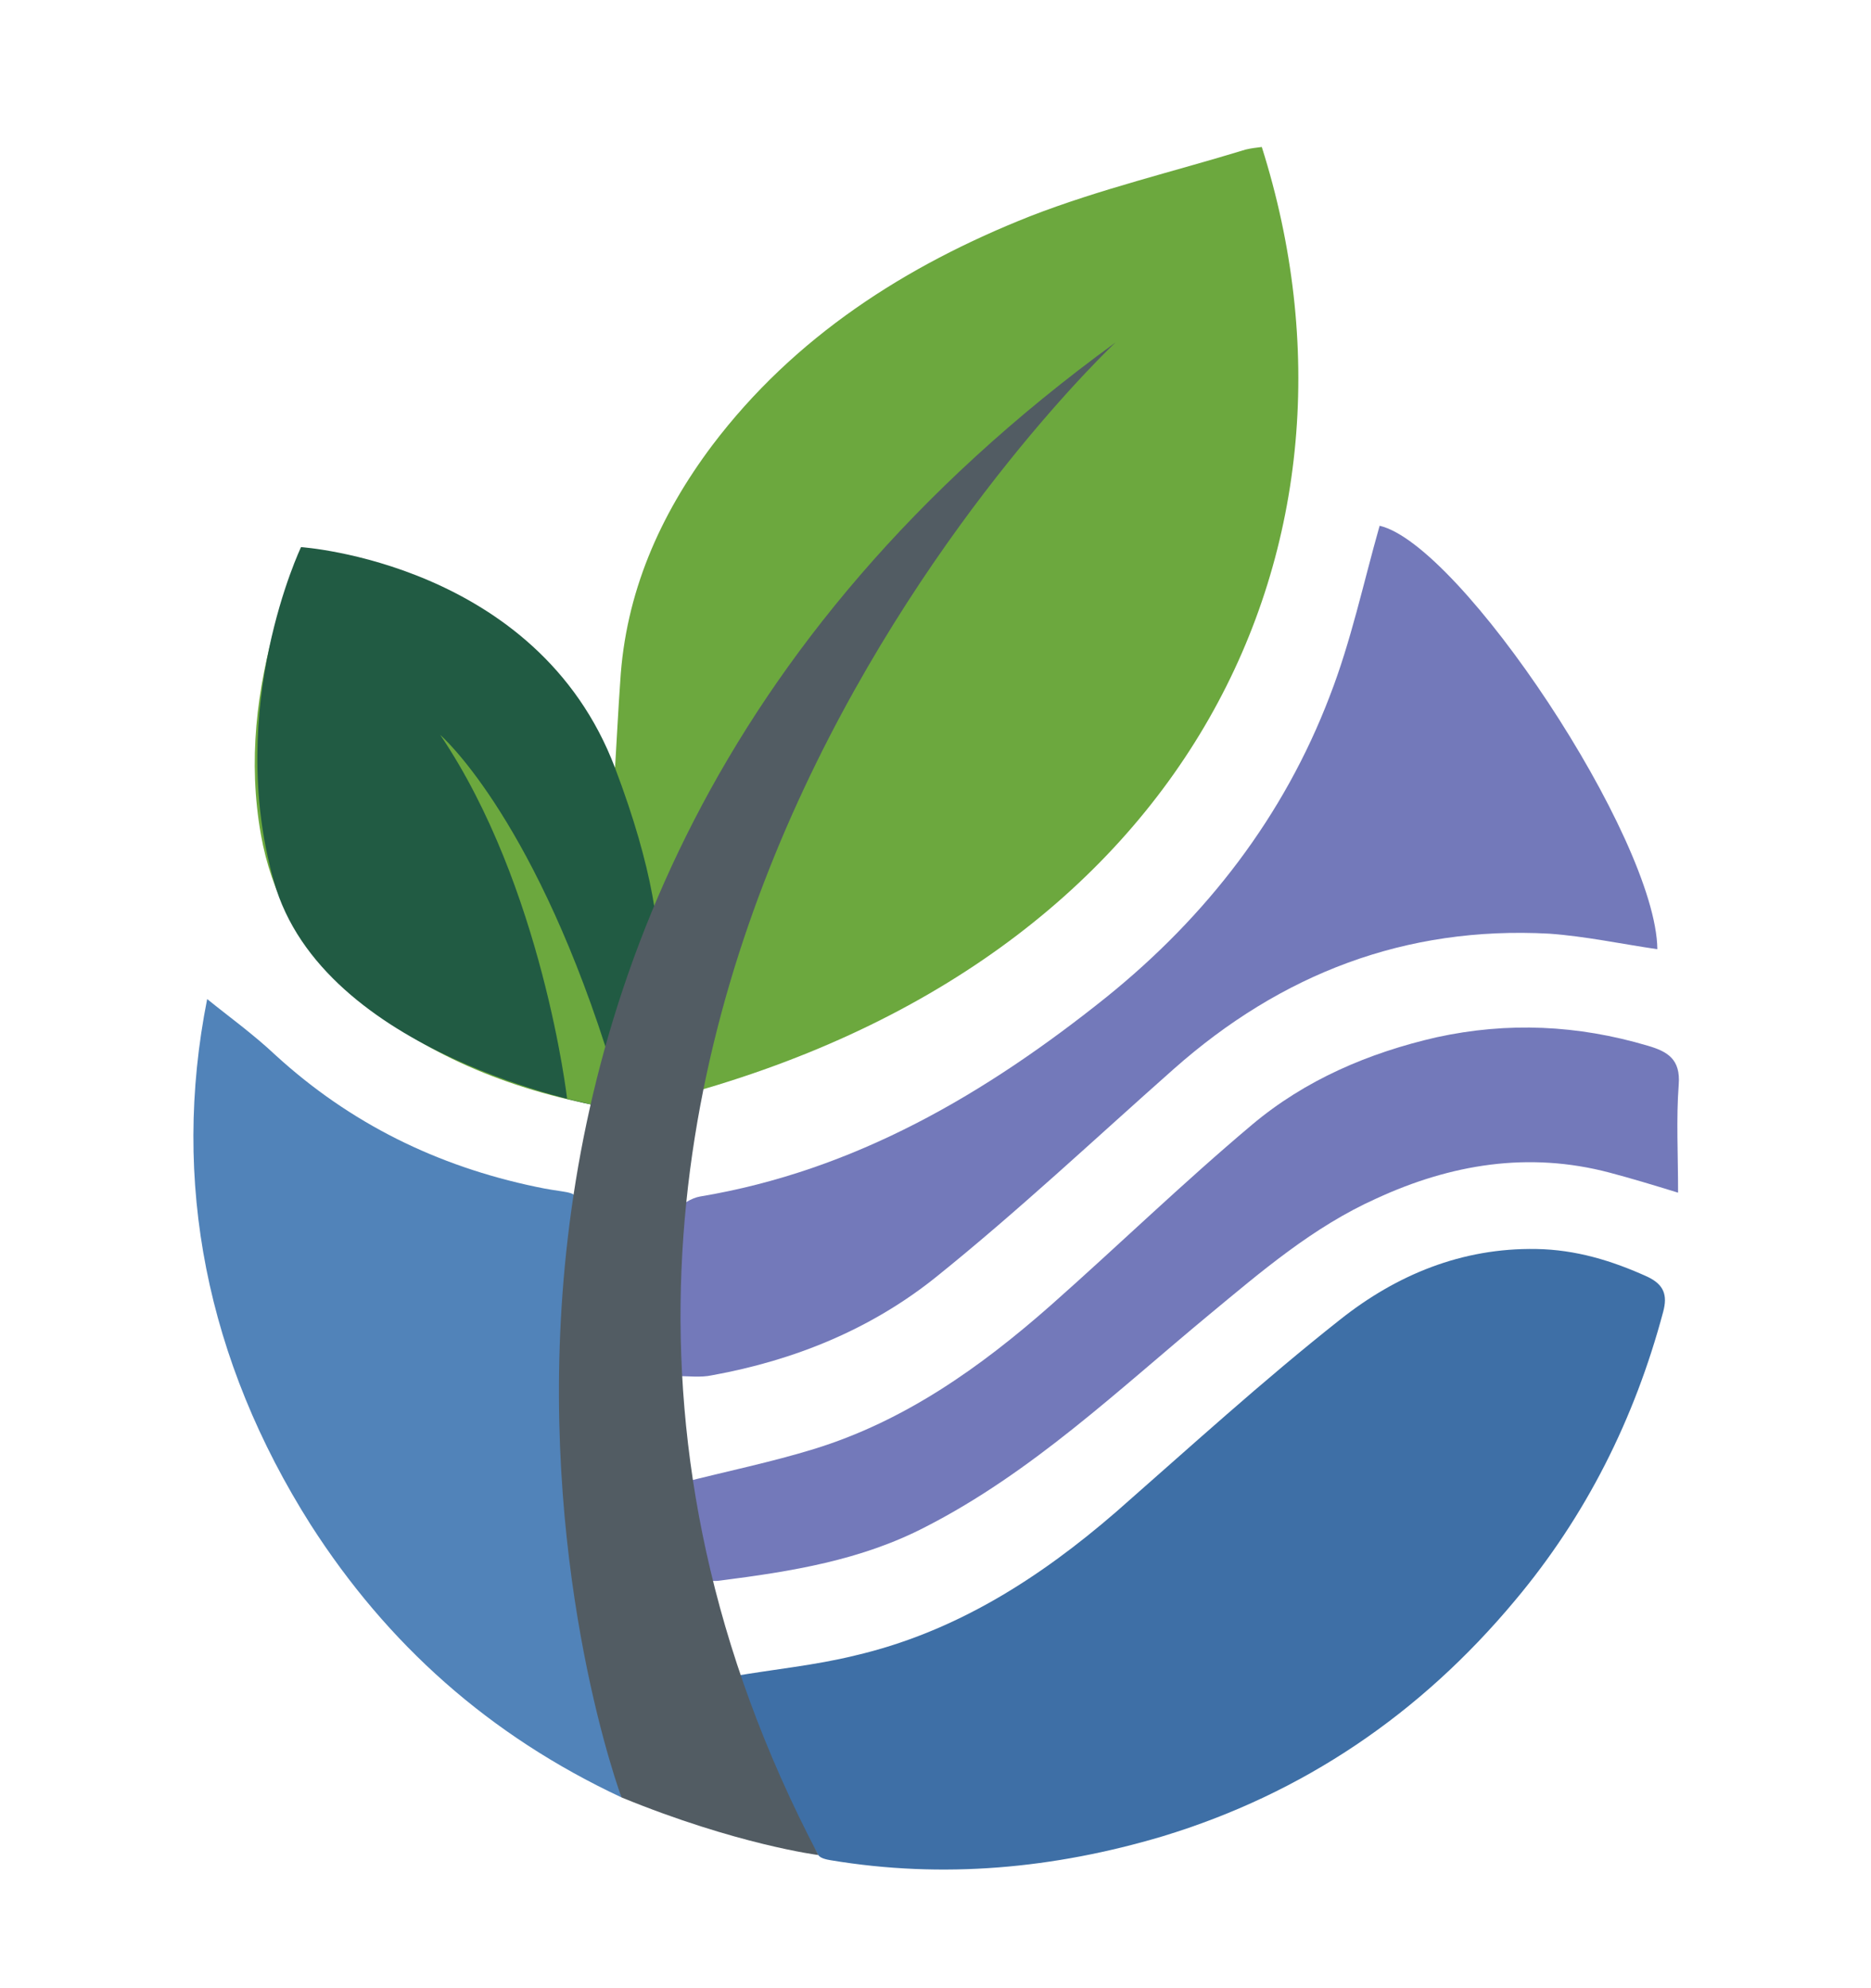 <svg version="1.2" xmlns="http://www.w3.org/2000/svg" viewBox="0 0 289 307" width="289" height="307">
	<title>spectral-crops</title>
	<style>
		.s0 { fill: #6ca83e } 
		.s1 { fill: #215b43 } 
		.s2 { fill: #3e6fa6 } 
		.s3 { fill: #7379ba } 
		.s4 { fill: #5183b9 } 
		.s5 { fill: #000000 } 
		.s6 { fill: #525c63 } 
	</style>
	<g>
		<g id="Camada_1">
			<path class="s0" d="m172.3 52.9c-39.9 30.1-67.4 68.9-80.4 117.8-14.7-2.9-27.9-8.5-39-18.6-6.8-6.2-11-14.2-12.6-23.2-2-11.3-0.7-22.4 2.5-33.3 1.1-3.6 2.3-7.1 3.7-11 21.6 3.3 38.6 13 48.5 34 0.3-4.9 0.5-9.1 0.8-13.3 0.8-13.7 6.1-25.7 14.2-36.5 12.7-16.8 29.9-27.8 49.1-35.4 10.8-4.2 22.2-6.9 33.3-10.3 0.8-0.2 1.7-0.3 2.5-0.4 19.2 60.6-10.4 125.8-91.6 147 4.9-22.6 4.9-57.9 24.5-73 18-13.7 22-28.7 44.5-43.8z"/>
			<path class="s1" d="m46.5 84.5c0 0 36.5 2.4 48.5 34.1 12 31.6 4.4 40.1 4.4 40.1l-7.5 12c0 0-42.1-7.8-49.6-34.6-7.6-26.9 4.2-51.6 4.2-51.6z"/>
			<path class="s0" d="m87.6 169.7c0 0-3.8-32.8-19.6-56.2 0 0 13.8 11.9 25.5 48.1 11.8 36.1-1.6 9.1-1.6 9.1l-4.3-1z"/>
			<path class="s2" d="m113.2 258.9c6.4-1.1 12.7-1.7 18.8-3.2 15.5-3.6 28.5-11.9 40.4-22.2 11.4-10 22.7-20.3 34.6-29.7 8.7-6.9 18.8-11.1 30.3-10.9 6.1 0.1 11.7 1.8 17.2 4.3 2.5 1.2 3.1 2.8 2.4 5.4-4.4 16.5-11.9 31.5-22.9 44.6-14.6 17.5-32.7 29.8-54.4 36.4-16.8 5-33.9 6.6-51.3 3.7-0.6-0.1-1.6-0.3-1.9-0.8-5.3-8.8-10.2-17.8-13.2-27.6z"/>
			<path class="s3" d="m103.3 212.5c0.5-8.7 0.8-17.1 1.5-25.5 0.1-0.9 2.1-2 3.3-2.2 24-4 44.2-15.9 62.8-30.8 15.5-12.5 27.4-27.9 34.5-46.5 3.3-8.5 5.2-17.5 7.7-26.3 12.5 2.9 42.7 48.2 42.9 65.4-5.5-0.8-11.1-2-16.7-2.4-22.2-1.2-41.4 6.2-58 20.9-12.2 10.8-24.1 22-36.8 32.2-10 8-21.8 12.8-34.5 15.1-1.8 0.4-3.7 0.1-6.7 0.1z"/>
			<path class="s4" d="m96 277.6c-20.5-9.6-36.2-23.7-48-42.1-16.1-25.4-21.6-53-16-81.2 3.2 2.6 7.1 5.4 10.6 8.7 11.5 10.5 24.9 17.1 40.2 20.3 7.4 1.6 6.7-0.5 5.6 7.5-2.6 19.7-2.1 39.3 1.5 58.8 1.7 9.1 3.9 18 6.1 28z"/>
			<path class="s3" d="m259.2 184.2c-3.9-1.2-7.2-2.2-10.6-3.1-12.5-3.3-24.5-1.3-36 4-9.8 4.4-17.8 11.3-25.9 18-14 11.6-27.3 24.3-43.7 32.7-10 5.2-20.8 6.9-31.7 8.3-2 0.3-3.2-0.4-3.5-2.6-0.8-4.3-1.7-8.5-2.5-12.5 7.1-1.8 13.9-3.2 20.4-5.2 14-4.3 25.7-12.6 36.6-22.2 10.4-9.2 20.4-18.9 31.1-27.9 8.2-6.9 18-11.1 28.5-13.5 11-2.4 21.8-1.9 32.6 1.3 3.1 0.9 5.1 2.1 4.8 6-0.4 5.3-0.1 10.7-0.1 16.7z"/>
			<path class="s5" d="m461.2 247.6q0 6.3 0 12.5 0 6.3 0 13h-10.9v-69h10.1v4.9c2.9-1.6 5.4-3.3 8-4.3 12.9-5.1 25.4 1.3 28.8 14.6 2 7.5 1.7 14.9-1.7 21.9-6.5 13.5-22.1 16.5-33 6.4-0.2-0.1-0.5 0-1.3 0zm-0.2-19.6c0.2 3.2-0.4 6.8 0.9 9.5 2.3 4.6 6.7 6.8 12 6.9 4.9 0.1 8.6-2 10.9-6.3 3-5.4 3.3-11.1 1.5-17-2.7-8.7-12.5-12-20.2-7-5.4 3.5-5.2 8.5-5.1 13.9z"/>
			<path class="s5" d="m361.3 157.1v26.3h-10.8v-69.9h9.6v5.4c0.8-0.2 1.6 0 1.9-0.4 6.8-7.2 15-7.5 23.4-4.2 8.6 3.3 11.9 10.9 12.7 19.6 0.8 9.1-0.7 17.6-7.9 24.3-7.5 7-19.9 6.8-27.3-0.4-0.3-0.2-0.7-0.3-1.6-0.7zm-0.1-18.7c0.2 2.7-0.6 6.6 0.9 9.2 2.7 4.8 7.6 7 13.3 6.5 5.5-0.5 8.9-3.7 10.8-8.6 2-5.2 1.9-10.6 0-15.8-3.3-9.3-15.9-11.4-22.7-4-3.5 3.7-1.6 8-2.3 12.7z"/>
			<path class="s5" d="m340.8 102.4c-2.1 2.3-4 4.5-6.1 6.8-5.7-4.7-12.3-7-19.6-5.2-2.9 0.8-6.1 2.7-7.8 5-2.9 4.1-0.7 9.6 4.4 11.5 3.7 1.5 7.8 1.9 11.4 3.4 4.9 1.9 9.9 4 14.1 7 6.6 4.7 6.6 17.3 0.2 23.9-8.5 8.8-19 10-30.3 7.2-5.5-1.4-10.5-3.8-14.5-8.2 2-2.6 3.8-5.1 5.2-7 4.7 2.3 9 4.9 13.8 6.4 4.5 1.4 9.3 1.1 13.8-1.1 3.6-1.9 5.2-5 5.1-8.9-0.1-3.5-2-6.2-5.3-7.5-3.3-1.3-6.8-2.1-10.3-3.2-3.1-0.9-6.2-1.8-9.2-3-6.4-2.4-10.2-7-10.7-13.9-0.4-7.4 2.2-13.3 8.7-17.4 10.7-6.5 28-4.7 37.1 4.2z"/>
			<path class="s5" d="m349.9 195.2c-2.5 2.3-4.9 4.5-7.5 6.9-5.2-5.5-11.7-8.1-19.3-7.1-10.3 1.5-16.7 7.9-18.8 18.4-2.1 10.9 1.6 21.7 9.3 26.7 9.3 6 22.1 4.1 30.2-4.6q3.2 3.4 6.4 6.7c-8.5 12.8-31.8 15.3-45.5 4.7-15-11.5-17-37.2-4.2-51.2 13.1-14.3 36.5-13.6 49.4-0.5z"/>
			<path class="s5" d="m454.2 140h-36.4c-0.6 5.5 1.6 10.7 6.3 12.8 7.6 3.6 14.7 2.2 21.3-3.2 1.9 1.9 3.9 3.7 6.1 5.8-8.3 7.9-17.7 9.4-27.9 6.7-9.2-2.4-15.1-8.6-16.9-18-2-10.6-0.1-20.3 9.2-27 8.3-6 17.4-6.4 26.5-1.9 6.5 3.3 9.9 9.2 11.1 16.3 0.4 2.7 0.4 5.5 0.7 8.5zm-36.3-7.4h24.5c0.1-7.6-3.7-11.9-10.7-12.1-8.3-0.3-13.4 4.1-13.8 12.1z"/>
			<path class="s5" d="m631.8 162.1h-9.7v-4.7c-2.5 1.5-4.5 3-6.8 4-5.7 2.6-11.6 2.7-17.4 0.1-5.6-2.6-8.9-8.2-8.4-14.6 0.5-6.1 3.8-10.3 9.7-11.8 4.4-1.2 9-1.8 13.5-2.3 2.8-0.3 5.7 0 8.5 0 1-5.1-0.3-8.8-4-10.8-4.2-2.2-13.7-2.9-20.9 4.5q-2.1-3.7-4-7.3c8.1-7.9 23.6-9.1 32.7-3.1 5.7 3.8 6.6 9.6 6.8 15.4 0.3 10.1 0 20.3 0 30.6zm-10.1-22.8c-5.4 0.3-10.3 0.2-15.2 0.8-4.1 0.5-6.5 3.4-6.6 6.9-0.1 3.8 2.1 6.5 6.2 7.7 4.8 1.3 8.7-0.5 12.6-3.1 4.4-3 2.7-7.4 3-12.3z"/>
			<path class="s5" d="m417.1 203.1c14.5 0.2 24.8 11 24.6 25.7-0.2 14-11.1 24.7-24.8 24.5-14.8-0.2-25.3-11.1-25.2-26.2 0.1-14.1 10.8-24.2 25.4-24zm13.4 24.7c0-11.5-6.1-17.3-16.7-15.8-6.3 0.8-9.8 5.3-10.8 14-1.1 8.8 2.5 15.8 9.3 17.8 10.5 3.2 18.2-3.5 18.2-16z"/>
			<path class="s5" d="m506 121c-2.1 2-4.1 3.9-6.3 6-3.9-3.9-8.6-6.6-14.2-5.4-3.3 0.7-6.9 2.3-9.3 4.7-5.6 5.5-5 18.2 0.6 24 5.8 6 15 5.4 23.7-1.9q3 3.1 6.1 6.3c-12.8 11.3-29 11.4-39.1 0.3-8.8-9.7-7.9-27 1.7-36 10.2-9.4 26.8-8.6 36.8 2z"/>
			<path class="s5" d="m540.7 209.6c-1.5 2.1-2.8 4-4.2 6-3.8-3.3-8-5.3-13.1-4.9-1.2 0-2.5 0.2-3.6 0.6-2.5 0.7-4.6 2.4-4.1 5 0.4 1.8 2.1 4.2 3.7 4.8 5 2 10.4 2.8 15.3 4.8 8.3 3.4 10.6 13 5.3 20.2-3.4 4.7-8.4 6.6-13.8 7.2-6.7 0.6-14.4 0.2-21.4-7.5 1.6-1.8 3.3-3.6 5.1-5.6 4.5 4.4 9.8 5.7 15.8 5.1 3.3-0.4 6.1-1.4 6.6-5.3 0.5-3.4-1.2-5.7-5.2-7-3.6-1.1-7.3-1.7-10.8-3-7.2-2.7-10.3-7-10-13.5 0.3-6.4 4.4-11.2 11.7-12.8 8.3-1.8 16.1-0.5 22.7 5.9z"/>
			<path class="s5" d="m544.8 153.8c0.1 2.6 0.3 4.9 0.4 7.5-4.8 1.8-9.7 2.2-14.6 0.8-5.2-1.5-7.7-5.5-7.9-10.6-0.4-9-0.3-17.9-0.5-26.9 0-0.9 0-1.7 0-2.8h-8.4v-8.3h8.2v-14.3h10.9v14h12.7v8.4h-12.5c0 6.6 0 12.9 0 19.2q0 0.6 0 1.2 0 11.4 11.7 11.8z"/>
			<path class="s5" d="m642.6 91.5h10.7v70.6h-10.7z"/>
			<path class="s5" d="m566.1 162.2h-10.9v-48.7h10.7v6.5c7.3-7.3 11.9-8.7 19.6-6.2-0.6 3.3-1.1 6.7-1.6 9.7-2.9 0-5.7-0.4-8.3 0-5.5 1-9.5 6.2-9.5 11.8-0.1 9 0 18 0 26.9z"/>
			<path class="s5" d="m358.4 204.1h10.7v6.8c5.7-6.2 11.7-9.4 19.7-6.5q-0.9 5.1-1.8 10.4c-8.5-3.2-18.2 1.5-17.8 13.6 0.3 7.9 0.1 15.9 0.1 24.1h-10.9c0 0 0-48.4 0-48.4z"/>
			<path class="s6" d="m96 277.6c0 0-49.7-133.1 76.3-224.7 0 0-113 105.8-45.9 233.6 0 0-12.6-1.6-30.4-8.9z"/>
		</g>
	</g>
</svg>